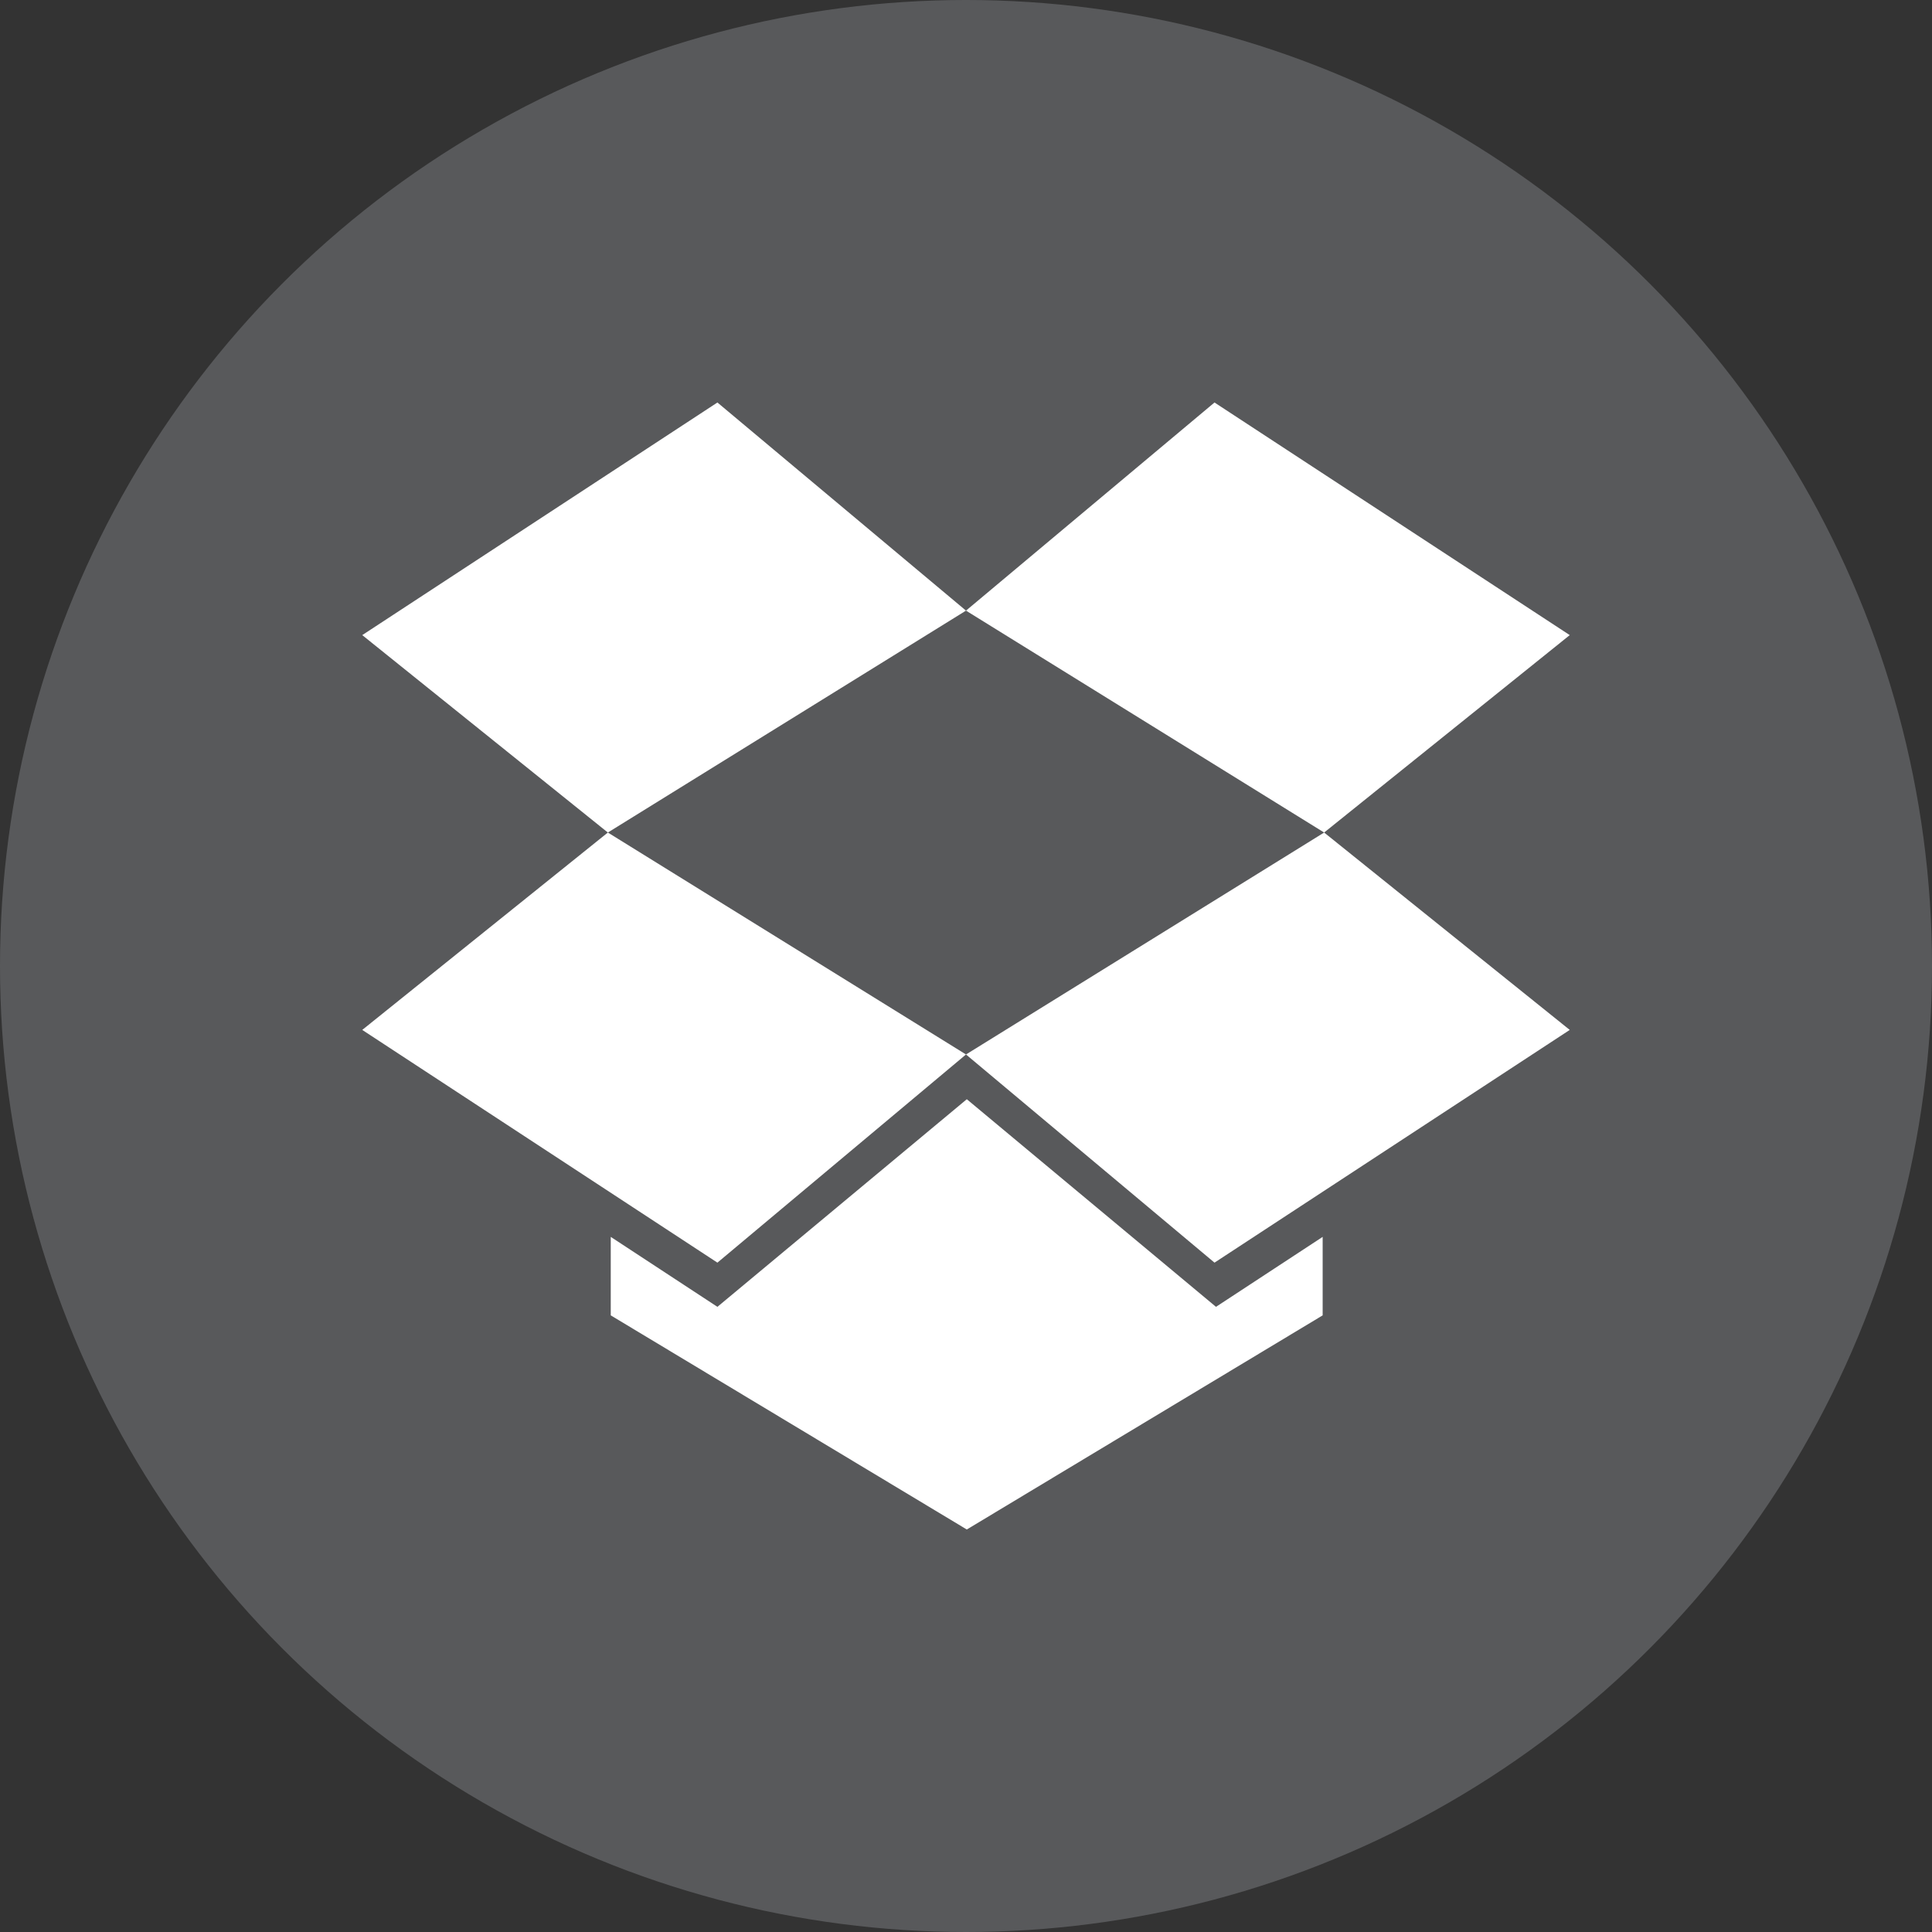<?xml version="1.0" encoding="iso-8859-1"?>
<!-- Generator: Adobe Illustrator 18.0.0, SVG Export Plug-In . SVG Version: 6.00 Build 0)  -->
<!DOCTYPE svg PUBLIC "-//W3C//DTD SVG 1.1//EN" "http://www.w3.org/Graphics/SVG/1.1/DTD/svg11.dtd">
<svg version="1.1" xmlns="http://www.w3.org/2000/svg" xmlns:xlink="http://www.w3.org/1999/xlink" x="0px" y="0px"
	 viewBox="0 0 48 48" style="enable-background:new 0 0 48 48;" xml:space="preserve">
<rect x="0" y="0" width="48" height="48" fill="#333333" stroke="none"/>
<g id="Layer_116">
	<g>
		<circle style="fill:#58595B;" cx="24" cy="24" r="24"/>
		<g>
			<polygon style="fill:#FFFFFF;" points="9,25.588 17.824,31.37 24,26.198 15.102,20.684 			"/>
			<polygon style="fill:#FFFFFF;" points="17.824,10 9,15.779 15.102,20.684 24,15.171 			"/>
			<polygon style="fill:#FFFFFF;" points="30.174,10 24,15.171 32.898,20.684 39,15.779 			"/>
			<polygon style="fill:#FFFFFF;" points="30.174,31.37 39,25.588 32.898,20.684 24,26.198 			"/>
			<polygon style="fill:#FFFFFF;" points="32.861,32.68 32.861,30.73 30.211,32.468 24.02,27.31 17.824,32.468 15.174,30.73 
				15.174,32.68 24.02,38 			"/>
		</g>
	</g>
</g>
<g id="Layer_1">
</g>
</svg>
